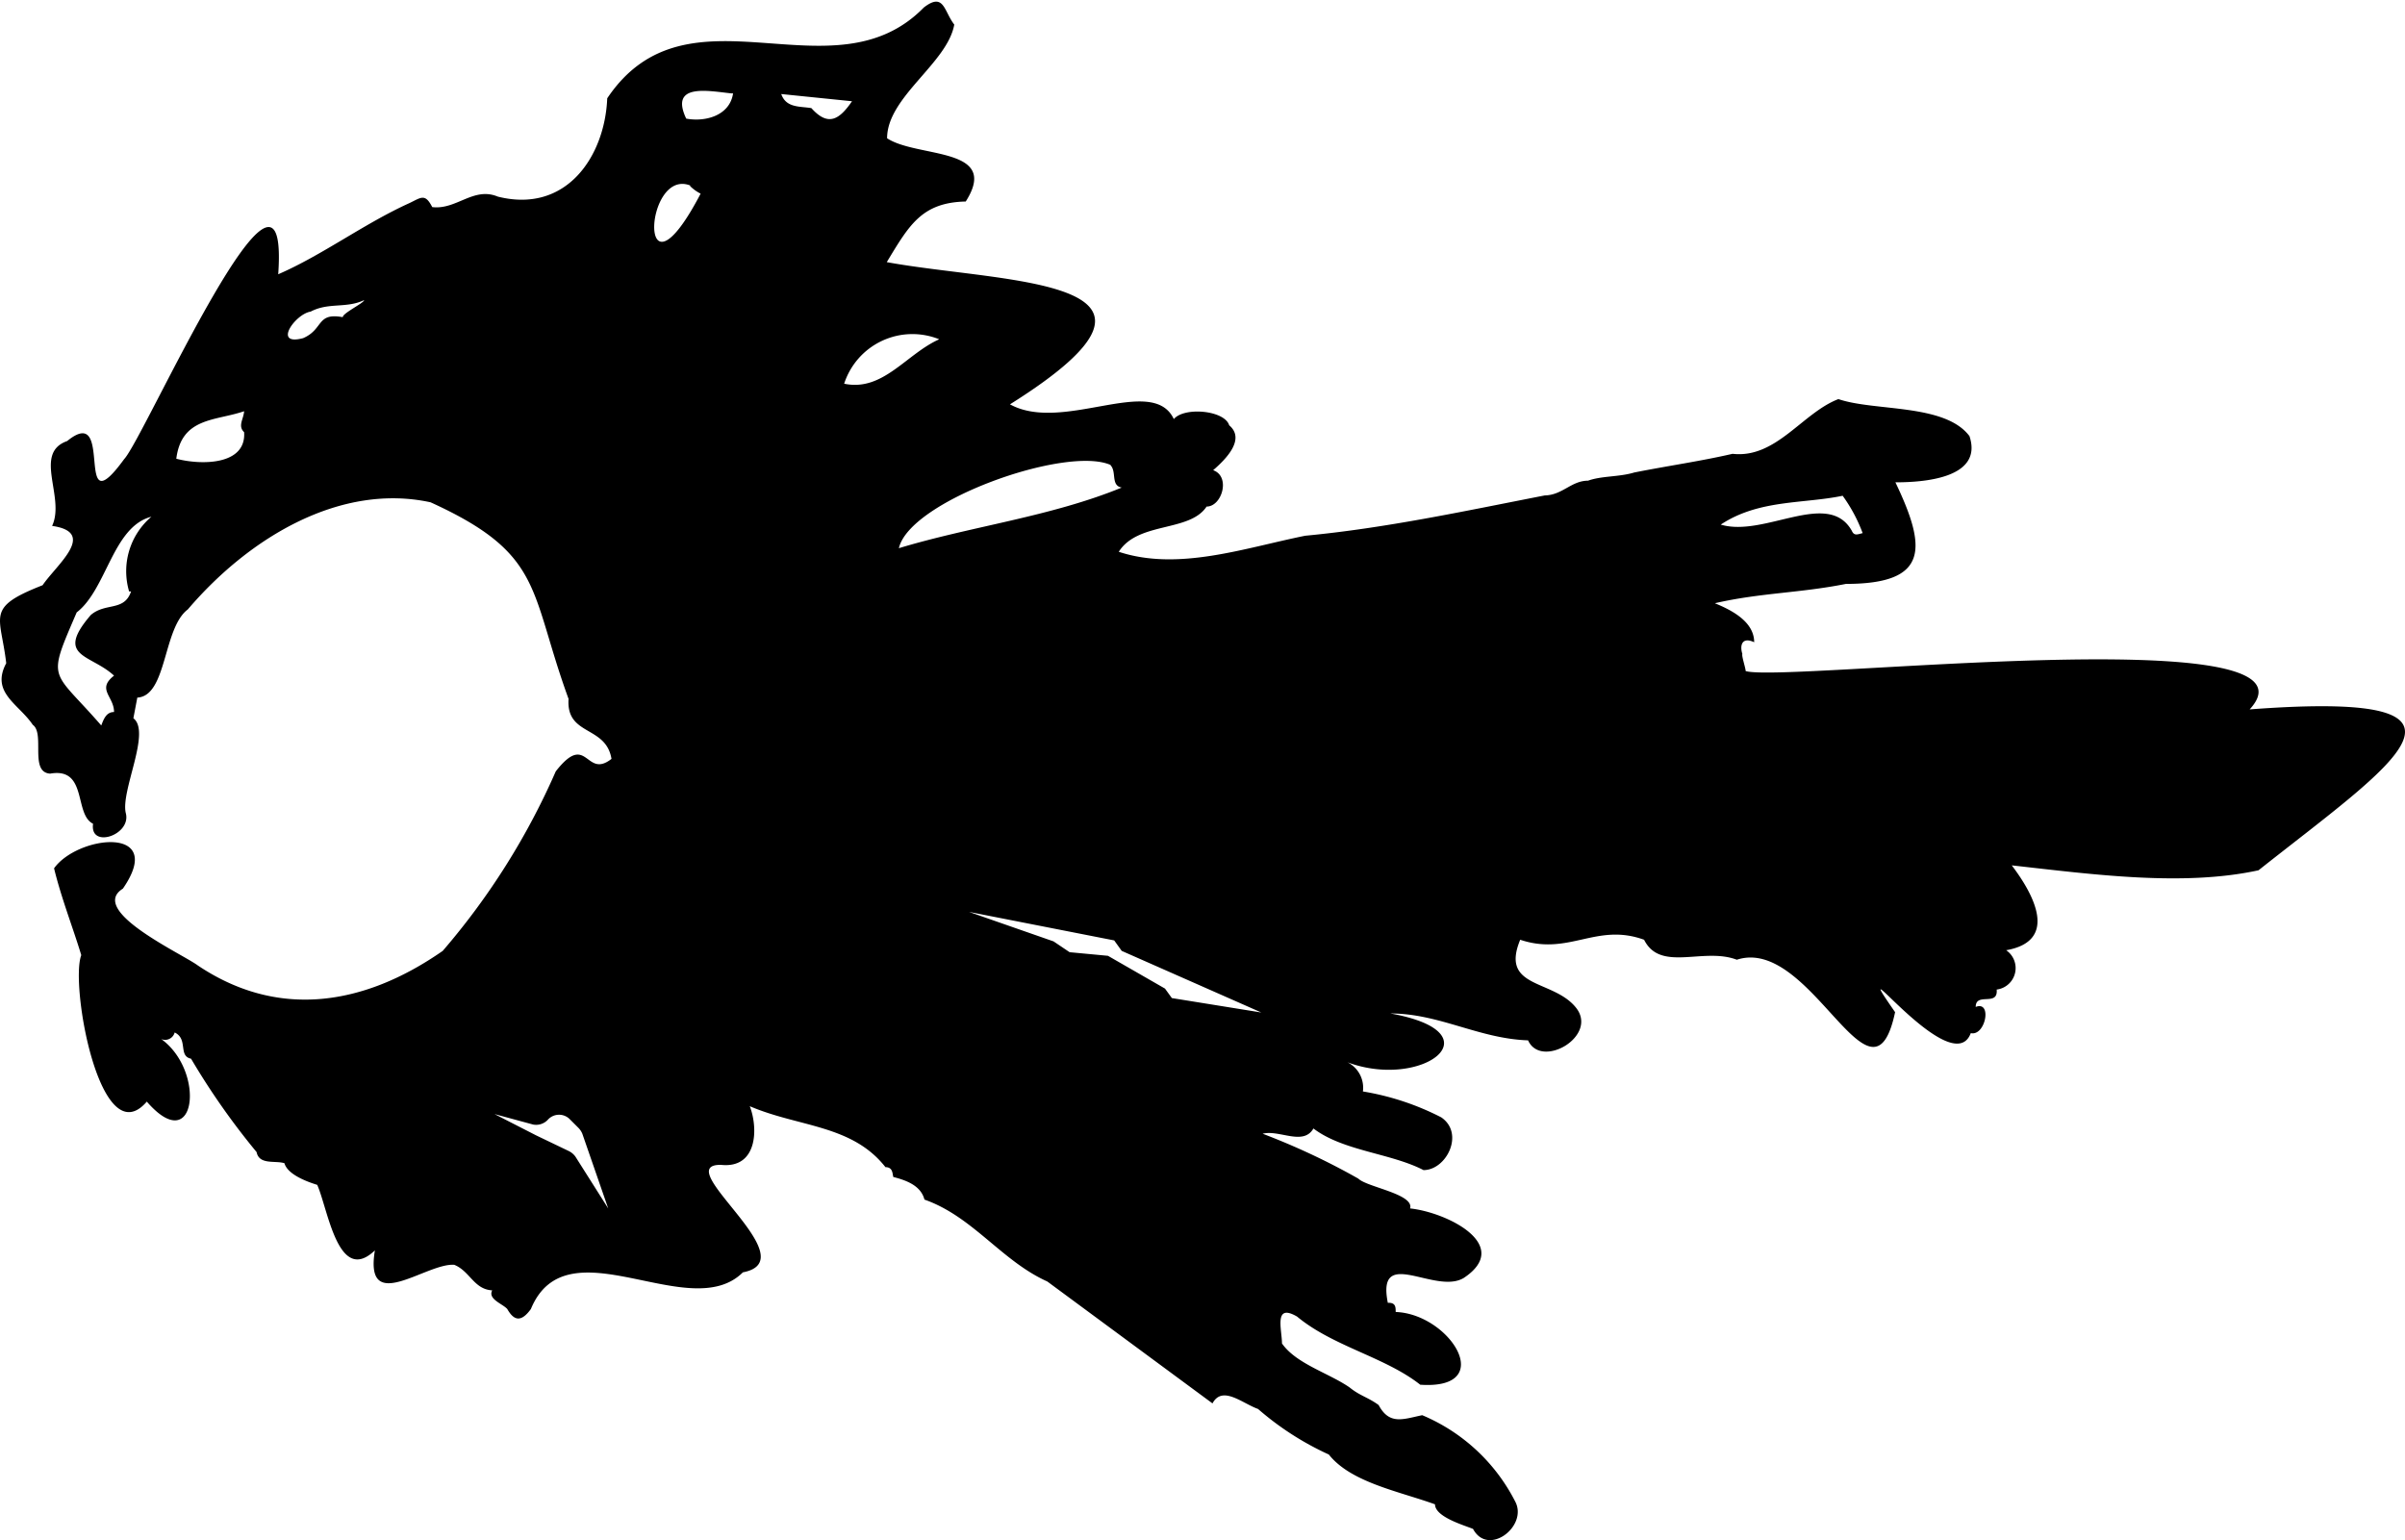 <svg xmlns="http://www.w3.org/2000/svg" viewBox="0 0 73.39 47"><g id="Capa_2" data-name="Capa 2"><g id="Capa_1-2" data-name="Capa 1"><path d="M37,42.83c.3-.56.91,0,1.39.17a8.9,8.9,0,0,0,2.16,1.39c.67.85,2.13,1.12,3.24,1.52,0,.38.86.63,1.16.75.46.86,1.68-.08,1.29-.83a5.63,5.63,0,0,0-2.84-2.64c-.58.12-1,.31-1.33-.31-.33-.24-.57-.28-.89-.54-.64-.44-1.63-.72-2.06-1.34,0-.42-.26-1.24.46-.82,1.11.92,2.68,1.23,3.76,2.08,2.37.16.91-2.16-.75-2.22,0-.15,0-.29-.24-.28C42,38,43.8,39.53,44.67,39c1.5-1-.51-2-1.64-2.12.13-.44-1.32-.65-1.58-.91a21.19,21.19,0,0,0-2.92-1.37c.51-.13,1.24.38,1.55-.16.91.69,2.35.75,3.36,1.27.7,0,1.26-1.12.54-1.61a8.09,8.09,0,0,0-2.39-.79.87.87,0,0,0-.47-.89c2.28.85,4.6-.9,1.31-1.49,1.49,0,2.7.77,4.2.82.4.89,2.16-.13,1.46-1s-2.32-.57-1.7-2.07c1.49.5,2.32-.53,3.78,0,.5,1,1.81.22,2.83.61,2.27-.74,4.12,4.94,4.83,1.6-1.64-2.36,1.74,2.16,2.31.64.45.1.66-1,.15-.8,0-.46.69,0,.64-.53A.66.66,0,0,0,61.22,29c1.59-.28.87-1.67.17-2.59,2.51.28,5.23.65,7.53.15,4.1-3.25,7.69-5.51-.27-4.91,2.59-2.81-14.2-.81-15.38-1.17,0-.09-.13-.47-.1-.52-.09-.28,0-.53.36-.36,0-.65-.74-1-1.2-1.19,1.39-.32,2.6-.31,4-.59,2.55,0,2.46-1.11,1.51-3.1.82,0,2.69-.11,2.26-1.41-.75-1-2.89-.75-4-1.13C55,12.6,54.2,14,52.87,13.85c-1,.23-1.94.36-3,.57-.46.14-1,.1-1.41.25-.51,0-.78.44-1.32.45-2.46.48-4.87,1-7.31,1.23-1.84.37-3.87,1.09-5.69.49.59-.93,2.16-.59,2.68-1.38.47,0,.74-.92.2-1.11.37-.32,1-.94.49-1.37l0,0c-.14-.46-1.37-.57-1.69-.19-.65-1.38-3.38.44-5-.45C37,8.46,30.67,8.66,27.06,8c.68-1.12,1.06-1.82,2.41-1.85,1.07-1.68-1.47-1.32-2.4-1.93,0-1.26,1.84-2.29,2.05-3.47-.32-.41-.31-1-.93-.52C25.4,3.08,21-.68,18.53,3c-.07,1.75-1.23,3.53-3.34,3-.74-.31-1.26.41-2,.32-.22-.43-.34-.29-.7-.12-1.37.62-2.66,1.59-4,2.17.36-5.12-4.09,5-4.7,5.64-1.58,2.17-.26-1.76-1.74-.55C1,13.83,2,15.18,1.59,16.05c1.39.2.13,1.19-.29,1.81-1.76.69-1.28.91-1.11,2.38-.48.9.38,1.24.81,1.88.38.27-.11,1.45.53,1.49,1.15-.2.72,1.24,1.31,1.53-.11.77,1.17.35,1-.32s.78-2.48.23-2.9l.12-.63c.91-.05.78-2.12,1.54-2.69,1.92-2.25,4.7-3.86,7.41-3.27,3.47,1.58,3,2.68,4.21,6-.08,1.14,1.14.8,1.31,1.83-.8.63-.73-.86-1.7.38a21.73,21.73,0,0,1-3.45,5.48c-2.44,1.7-5.06,2.07-7.48.44-.49-.36-3.35-1.67-2.28-2.34,1.34-1.94-1.38-1.63-2.1-.62.22.91.59,1.85.83,2.65-.35.91.58,6.12,2,4.47,1.5,1.73,1.81-.92.44-1.91a.3.3,0,0,0,.41-.2c.42.2.1.72.5.8a22,22,0,0,0,2,2.85c.08.4.57.25.85.34.09.33.64.55,1,.66.33.74.64,3.07,1.76,2-.33,2,1.56.38,2.42.44.48.19.6.75,1.16.78-.14.27.32.41.46.57.21.37.43.4.72,0,1.1-2.66,4.84.5,6.47-1.12,2-.38-2.27-3.3-.67-3.28,1.12.12,1.14-1.12.88-1.79,1.49.64,3.12.56,4.14,1.86.23,0,.21.2.24.3.39.1.84.26.95.69,1.48.52,2.35,1.87,3.75,2.5Zm-33-24.78c-.21.62-.78.33-1.23.72-1.11,1.29,0,1.19.71,1.85-.54.42,0,.63,0,1.11-.23,0-.31.2-.39.41-1.52-1.75-1.67-1.31-.75-3.45.92-.71,1.1-2.62,2.28-2.92A2.18,2.18,0,0,0,3.94,18.05ZM16.73,34.16h0a.46.46,0,0,1,.66,0l.26.26a.57.57,0,0,1,.12.18l.79,2.28-1-1.58a.55.55,0,0,0-.2-.17l-1-.48h0L15.09,34l1.18.32A.49.49,0,0,0,16.73,34.16ZM34,28.7l.23.32,4.26,1.88-2.73-.44-.21-.29-1.74-1-1.17-.11-.49-.33-2.58-.9ZM56.51,16.2c-.72-1.28-2.67.21-4-.19,1.16-.77,2.52-.63,3.72-.88a4.81,4.81,0,0,1,.61,1.14C56.68,16.31,56.58,16.36,56.51,16.2Zm-22.62-2c.19.2,0,.62.34.68-2.17.89-4.59,1.18-6.8,1.85C27.76,15.28,32.54,13.59,33.89,14.19Zm-26.44-1c.06,1-1.31,1-2.07.8.16-1.27,1.2-1.15,2.07-1.45C7.43,12.8,7.25,13,7.45,13.19Zm21.2-2.84c-1,.45-1.71,1.6-2.89,1.35A2.19,2.19,0,0,1,28.65,10.35ZM10.46,9.68c-.81-.15-.58.37-1.21.64-.94.25-.24-.74.23-.81.55-.29,1.08-.09,1.63-.35C11.12,9.24,10.45,9.56,10.46,9.68Zm10.6-4a1.26,1.26,0,0,0,.32.23C19.45,9.6,19.64,5.11,21.06,5.66ZM26,3.09c-.38.55-.72.79-1.24.21-.35-.06-.77,0-.92-.43Zm-3.63-.24c-.1.68-.85.88-1.43.77C20.42,2.52,21.63,2.78,22.32,2.85Z"/></g></g></svg>